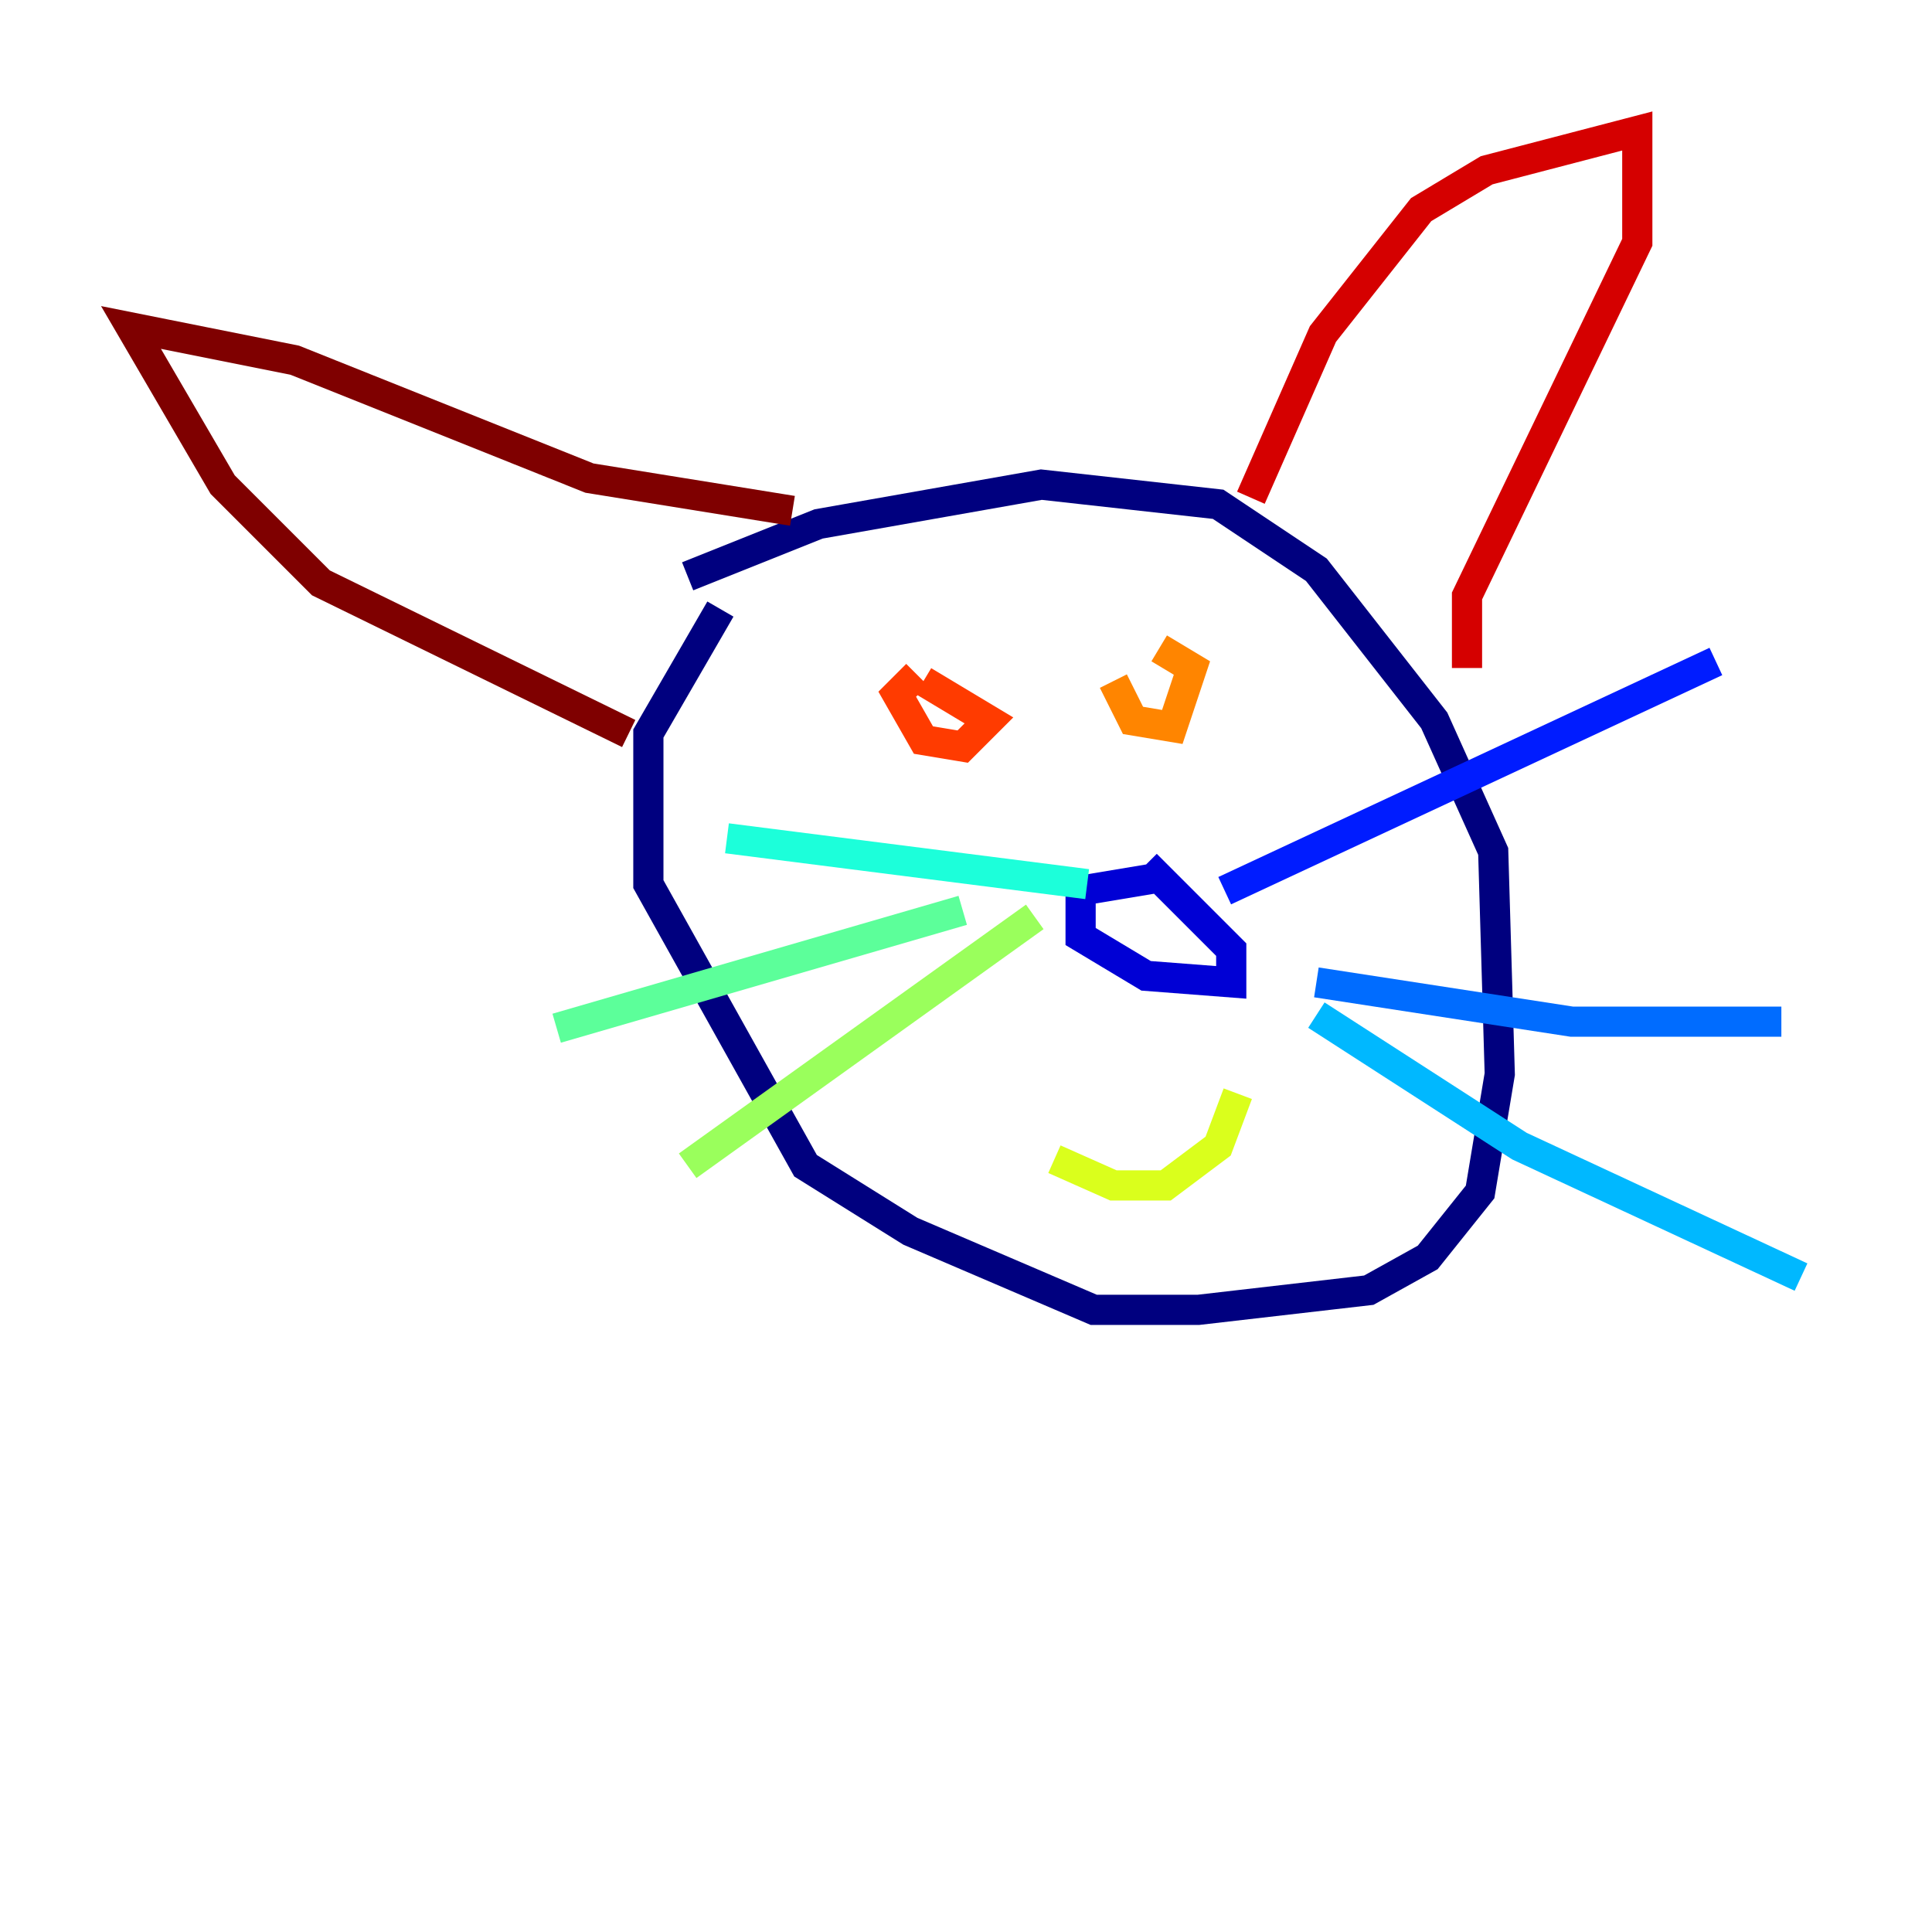 <?xml version="1.0" encoding="utf-8" ?>
<svg baseProfile="tiny" height="128" version="1.2" viewBox="0,0,128,128" width="128" xmlns="http://www.w3.org/2000/svg" xmlns:ev="http://www.w3.org/2001/xml-events" xmlns:xlink="http://www.w3.org/1999/xlink"><defs /><polyline fill="none" points="45.559,38.183 54.237,34.712 68.99,32.108 80.705,33.41 87.214,37.749 95.024,47.729 98.929,56.407 99.363,71.159 98.061,78.969 94.59,83.308 90.685,85.478 79.403,86.78 72.461,86.78 60.312,81.573 53.37,77.234 42.956,58.576 42.956,48.597 47.729,40.352" stroke="#00007f" stroke-width="2" /><polyline fill="none" points="76.8,58.142 71.593,59.01 71.593,62.047 75.932,64.651 81.573,65.085 81.573,62.915 75.932,57.275" stroke="#0000d5" stroke-width="2" /><polyline fill="none" points="81.139,59.01 113.681,43.824" stroke="#001cff" stroke-width="2" /><polyline fill="none" points="87.214,65.085 104.136,67.688 118.02,67.688" stroke="#006cff" stroke-width="2" /><polyline fill="none" points="87.214,67.254 100.664,75.932 119.322,84.61" stroke="#00b8ff" stroke-width="2" /><polyline fill="none" points="72.027,58.576 48.163,55.539" stroke="#1cffda" stroke-width="2" /><polyline fill="none" points="63.783,60.312 36.881,68.122" stroke="#5cff9a" stroke-width="2" /><polyline fill="none" points="68.556,60.746 45.559,77.234" stroke="#9aff5c" stroke-width="2" /><polyline fill="none" points="82.007,72.461 80.705,75.932 77.234,78.536 73.763,78.536 69.858,76.8" stroke="#daff1c" stroke-width="2" /><polyline fill="none" points="80.705,45.559 80.705,45.559" stroke="#ffcb00" stroke-width="2" /><polyline fill="none" points="73.763,45.125 75.064,47.729 77.668,48.163 78.969,44.258 76.8,42.956" stroke="#ff8500" stroke-width="2" /><polyline fill="none" points="60.746,44.691 59.444,45.993 61.18,49.031 63.783,49.464 65.519,47.729 61.18,45.125" stroke="#ff3b00" stroke-width="2" /><polyline fill="none" points="82.875,32.976 87.647,22.129 94.156,13.885 98.495,11.281 108.475,8.678 108.475,16.054 97.193,39.485 97.193,44.258" stroke="#d50000" stroke-width="2" /><polyline fill="none" points="52.502,33.844 39.051,31.675 19.525,23.864 8.678,21.695 14.752,32.108 21.261,38.617 41.654,48.597" stroke="#7f0000" stroke-width="2" /></svg>